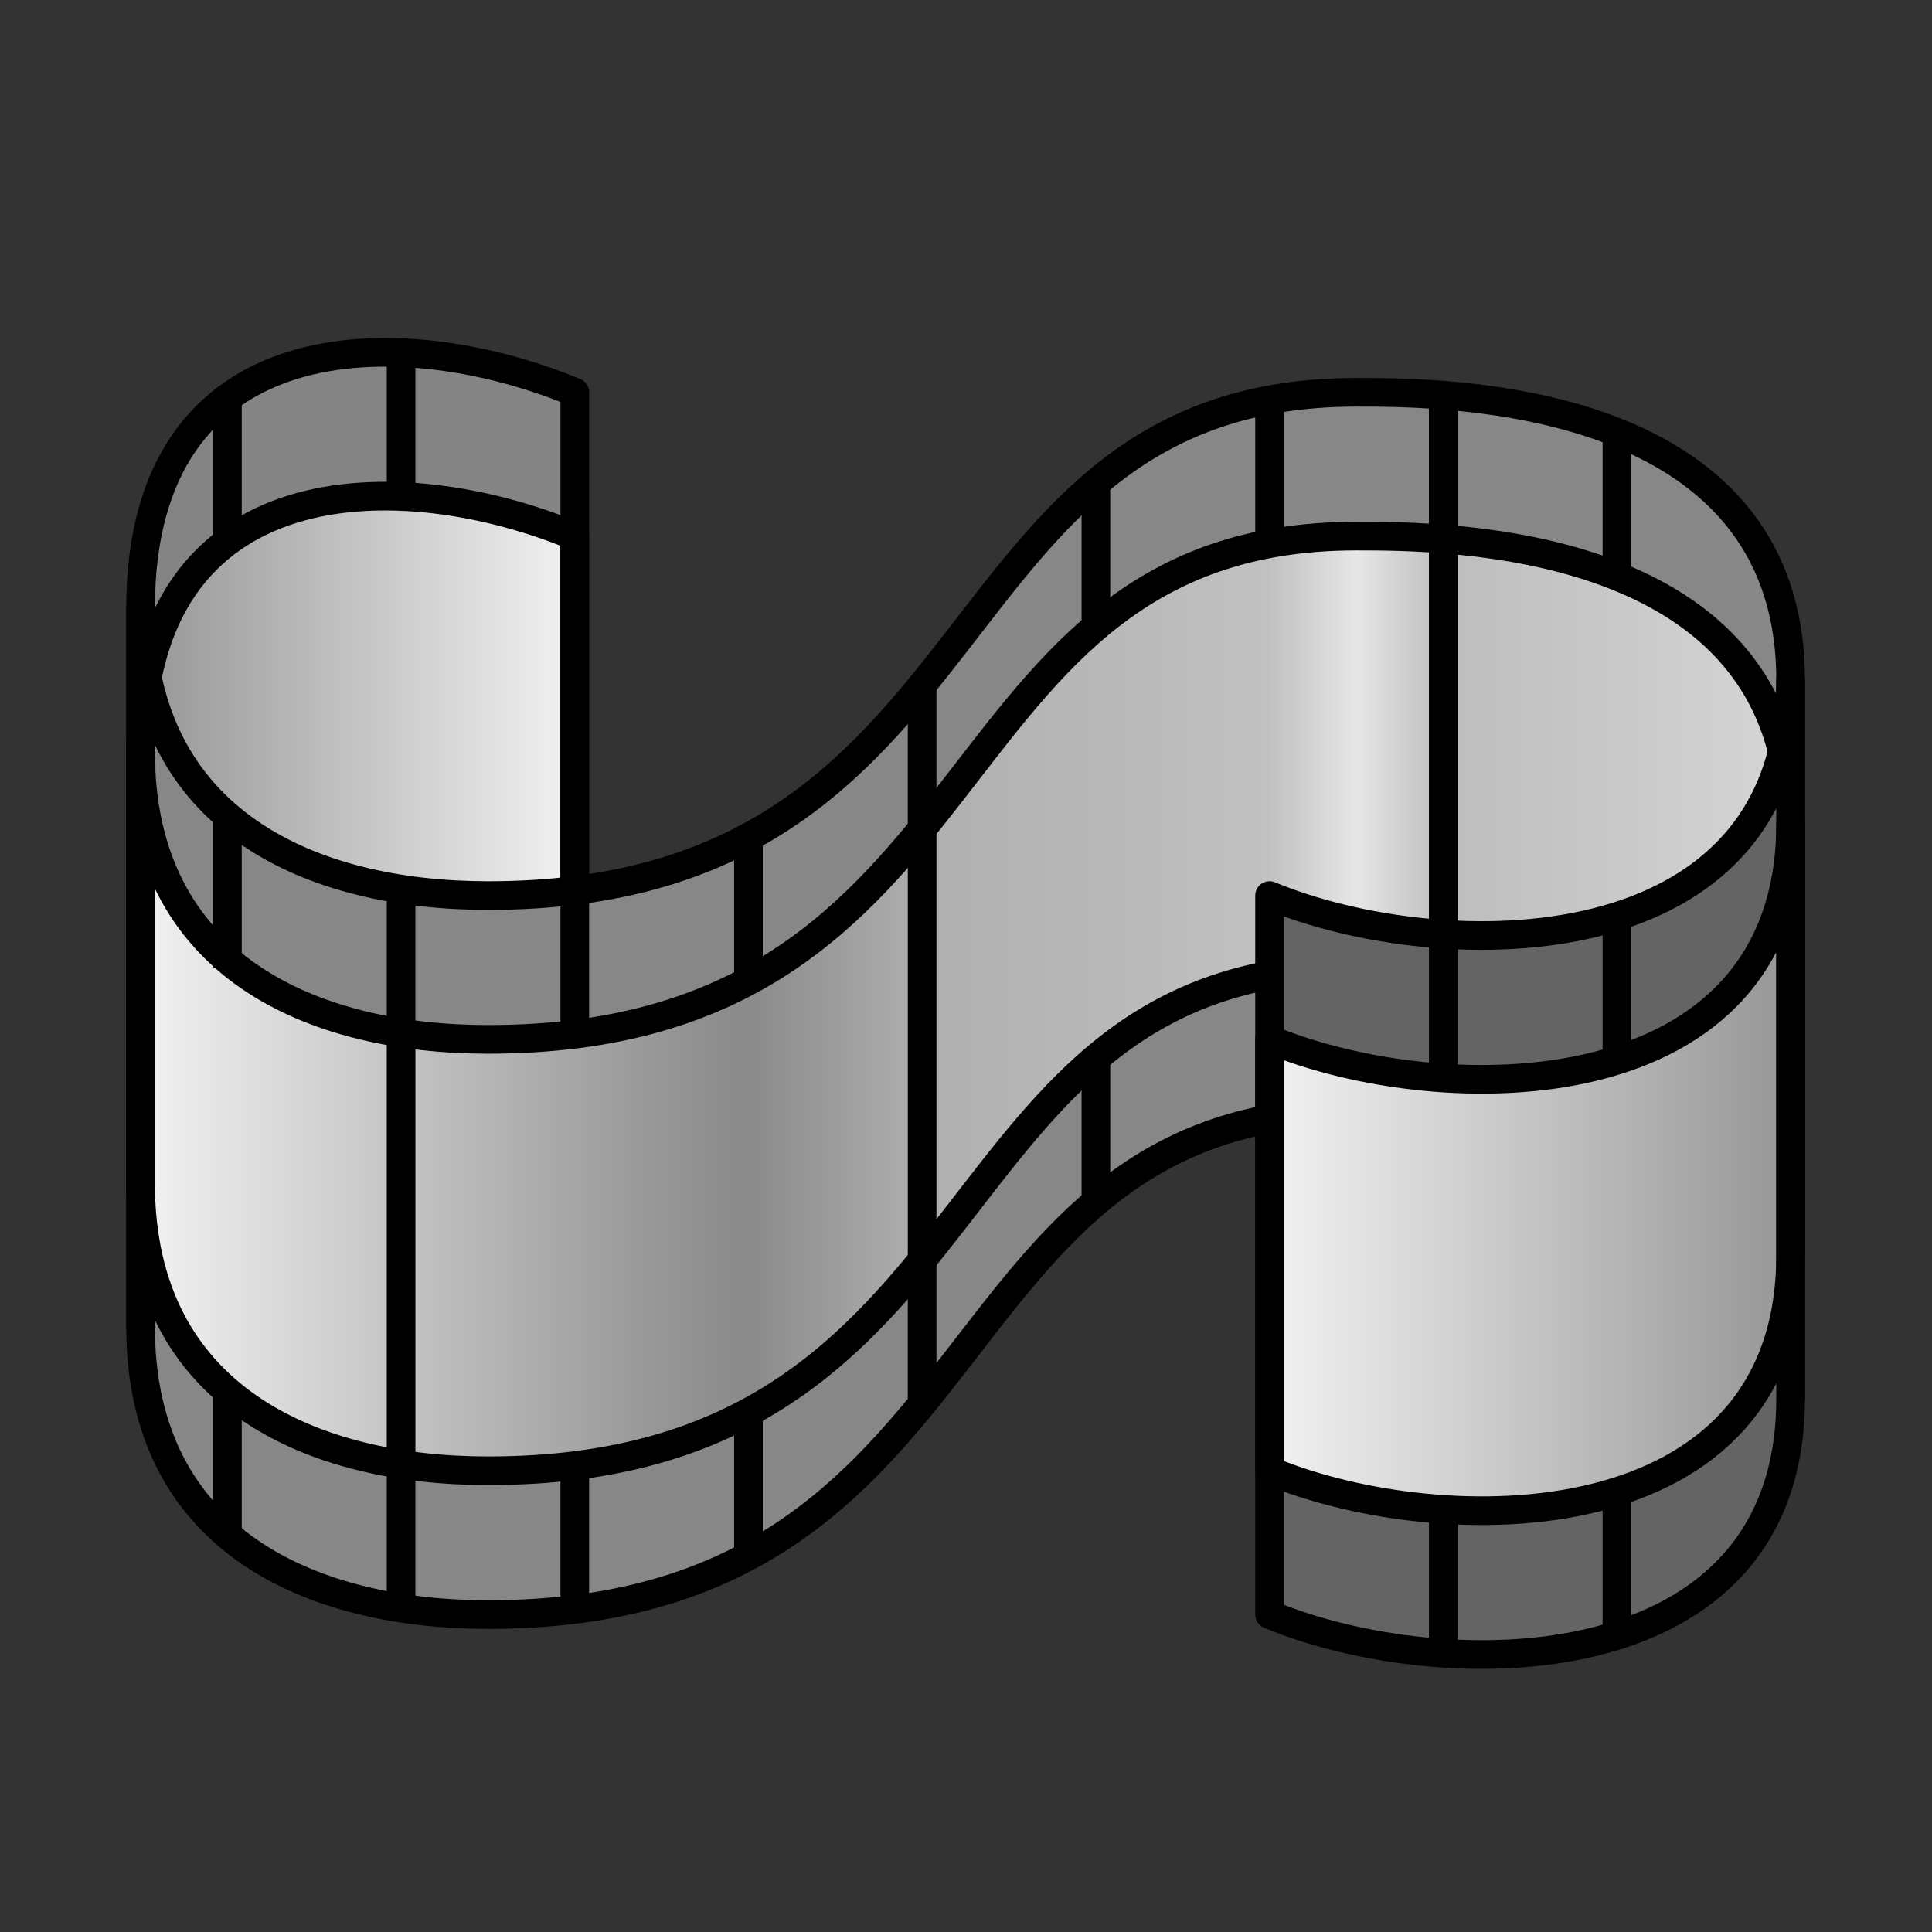 <?xml version="1.0" encoding="UTF-8" standalone="no"?>
<svg
   xmlns:dc="http://purl.org/dc/elements/1.1/"
   xmlns:cc="http://creativecommons.org/ns#"
   xmlns:rdf="http://www.w3.org/1999/02/22-rdf-syntax-ns#"
   xmlns:svg="http://www.w3.org/2000/svg"
   xmlns="http://www.w3.org/2000/svg"
   xmlns:xlink="http://www.w3.org/1999/xlink"
   xmlns:sodipodi="http://sodipodi.sourceforge.net/DTD/sodipodi-0.dtd"
   xmlns:inkscape="http://www.inkscape.org/namespaces/inkscape"
   sodipodi:docname="ffmulticonverter.svg"
   inkscape:version="1.0 (4035a4fb49, 2020-05-01)"
   id="svg4984"
   version="1.1"
   viewBox="0 0 33.867 33.867"
   height="128"
   width="128">
  <rect x="0" y="0" width="33.867" height="33.867" fill="#333333" stroke="none"/>
  <defs
     id="defs4978">
    <inkscape:path-effect
       effect="perspective-envelope"
       up_left_point="9.805,265.581"
       up_right_point="30.005,267.748"
       down_left_point="3.588,289.411"
       down_right_point="26.489,295.17"
       id="path-effect4167"
       is_visible="true"
       deform_type="envelope_deformation"
       horizontal_mirror="false"
       vertical_mirror="false"
       overflow_perspective="false" />
    <inkscape:path-effect
       effect="perspective-envelope"
       up_left_point="37.058,9.253"
       up_right_point="113.409,17.436"
       down_left_point="13.565,99.314"
       down_right_point="100.117,121.084"
       id="path-effect3215"
       is_visible="true"
       deform_type="envelope_deformation"
       horizontal_mirror="false"
       vertical_mirror="false"
       overflow_perspective="false" />
    <inkscape:path-effect
       effect="perspective-envelope"
       up_left_point="37.058,9.253"
       up_right_point="113.406,17.441"
       down_left_point="13.565,99.314"
       down_right_point="100.117,121.084"
       id="path-effect3204"
       is_visible="true"
       deform_type="envelope_deformation"
       horizontal_mirror="false"
       vertical_mirror="false"
       overflow_perspective="false" />
    <inkscape:path-effect
       overflow_perspective="false"
       vertical_mirror="false"
       horizontal_mirror="false"
       deform_type="perspective"
       is_visible="true"
       id="path-effect3200"
       down_right_point="-7.565,277.468"
       down_left_point="-29.79,277.468"
       up_right_point="-7.565,252.068"
       up_left_point="-29.79,252.068"
       effect="perspective-envelope" />
    <inkscape:path-effect
       effect="perspective-envelope"
       up_left_point="-29.79,252.068"
       up_right_point="-7.565,252.068"
       down_left_point="-29.79,277.468"
       down_right_point="-7.565,277.468"
       id="path-effect3138"
       is_visible="true"
       deform_type="perspective"
       horizontal_mirror="false"
       vertical_mirror="false"
       overflow_perspective="false" />
    <inkscape:path-effect
       effect="perspective-envelope"
       up_left_point="-23.283,265.25"
       up_right_point="-1.058,265.25"
       down_left_point="-23.283,290.65"
       down_right_point="-1.058,290.65"
       id="path-effect3126"
       is_visible="true"
       deform_type="envelope_deformation"
       horizontal_mirror="false"
       vertical_mirror="false"
       overflow_perspective="false" />
    <inkscape:path-effect
       effect="perspective-envelope"
       up_left_point="-23.283,265.25"
       up_right_point="-1.058,265.25"
       down_left_point="-23.283,290.65"
       down_right_point="-1.058,290.65"
       id="path-effect3119"
       is_visible="true"
       deform_type="envelope_deformation"
       horizontal_mirror="false"
       vertical_mirror="false"
       overflow_perspective="false" />
    <inkscape:path-effect
       effect="perspective-envelope"
       up_left_point="-23.283,265.25"
       up_right_point="-1.058,265.25"
       down_left_point="-23.283,290.65"
       down_right_point="-1.058,290.65"
       id="path-effect3047"
       is_visible="true"
       deform_type="envelope_deformation"
       horizontal_mirror="false"
       vertical_mirror="false"
       overflow_perspective="false" />
    <inkscape:path-effect
       overflow_perspective="false"
       vertical_mirror="false"
       horizontal_mirror="false"
       deform_type="envelope_deformation"
       lpeversion="1"
       is_visible="true"
       id="path-effect1934"
       down_right_point="-1.058,290.65"
       down_left_point="-23.283,290.65"
       up_right_point="-1.058,265.25"
       up_left_point="-23.283,265.25"
       effect="perspective-envelope" />
    <inkscape:path-effect
       overflow_perspective="false"
       vertical_mirror="false"
       horizontal_mirror="false"
       deform_type="envelope_deformation"
       lpeversion="1"
       is_visible="true"
       id="path-effect1934-8"
       down_right_point="-25.665,284.3"
       down_left_point="-47.89,284.3"
       up_right_point="-25.665,258.9"
       up_left_point="-47.89,258.9"
       effect="perspective-envelope" />
    <linearGradient
       gradientTransform="matrix(1.052,0,0,0.871,25.003,254.674)"
       inkscape:collect="always"
       xlink:href="#linearGradient5292"
       id="linearGradient5286"
       gradientUnits="userSpaceOnUse"
       x1="-19"
       y1="23.556"
       x2="-14"
       y2="23.556" />
    <linearGradient
       id="linearGradient5292"
       inkscape:collect="always">
      <stop
         id="stop5288"
         offset="0"
         style="stop-color:#969696;stop-opacity:1" />
      <stop
         id="stop5290"
         offset="1"
         style="stop-color:#f2f2f2;stop-opacity:1" />
    </linearGradient>
    <linearGradient
       gradientTransform="matrix(1.052,0,0,0.871,25.003,254.674)"
       inkscape:collect="always"
       xlink:href="#linearGradient5247"
       id="linearGradient5298"
       gradientUnits="userSpaceOnUse"
       x1="-19"
       y1="25.833"
       x2="0"
       y2="25.833" />
    <linearGradient
       inkscape:collect="always"
       id="linearGradient5247">
      <stop
         style="stop-color:#f2f2f2;stop-opacity:1"
         offset="0"
         id="stop5243" />
      <stop
         id="stop5251"
         offset="0.316"
         style="stop-color:#969696;stop-opacity:1" />
      <stop
         style="stop-color:#8a8a8a;stop-opacity:1"
         offset="0.368"
         id="stop5253" />
      <stop
         id="stop5255"
         offset="0.474"
         style="stop-color:#afafaf;stop-opacity:1;" />
      <stop
         style="stop-color:#c1c1c1;stop-opacity:1;"
         offset="0.684"
         id="stop5294" />
      <stop
         id="stop5296"
         offset="0.737"
         style="stop-color:#e6e6e6;stop-opacity:1" />
      <stop
         style="stop-color:#bdbdbd;stop-opacity:1"
         offset="0.789"
         id="stop5300" />
      <stop
         style="stop-color:#d5d5d5;stop-opacity:1"
         offset="1"
         id="stop5245" />
    </linearGradient>
    <linearGradient
       gradientTransform="matrix(1.052,0,0,0.871,25.003,254.674)"
       inkscape:collect="always"
       xlink:href="#linearGradient5263"
       id="linearGradient5265"
       x1="-6"
       y1="28.111"
       x2="0"
       y2="28.111"
       gradientUnits="userSpaceOnUse" />
    <linearGradient
       inkscape:collect="always"
       id="linearGradient5263">
      <stop
         style="stop-color:#f2f2f2;stop-opacity:1"
         offset="0"
         id="stop5259" />
      <stop
         style="stop-color:#969696;stop-opacity:1"
         offset="1"
         id="stop5261" />
    </linearGradient>
  </defs>
  <sodipodi:namedview
     inkscape:snap-grids="true"
     inkscape:guide-bbox="true"
     showguides="false"
     units="px"
     showgrid="false"
     inkscape:document-rotation="0"
     inkscape:current-layer="layer1"
     inkscape:document-units="mm"
     inkscape:cy="45.941413"
     inkscape:cx="18.068576"
     inkscape:zoom="4.9663203"
     inkscape:pageshadow="2"
     inkscape:pageopacity="0.0"
     borderopacity="1.0"
     bordercolor="#666666"
     pagecolor="#ffffff"
     id="base"
     inkscape:snap-bbox="true"
     inkscape:bbox-nodes="false"
     inkscape:snap-to-guides="false"
     inkscape:snap-intersection-paths="true"
     inkscape:snap-others="true"
     inkscape:window-width="1600"
     inkscape:window-height="837"
     inkscape:window-x="-8"
     inkscape:window-y="-8"
     inkscape:window-maximized="1"
     inkscape:snap-center="true"
     inkscape:snap-nodes="false"
     inkscape:bbox-paths="true">
    <sodipodi:guide
       inkscape:color="rgb(0,0,255)"
       inkscape:locked="false"
       inkscape:label=""
       id="guide5547"
       orientation="1,0"
       position="4.763,2.646" />
    <sodipodi:guide
       inkscape:color="rgb(0,0,255)"
       inkscape:locked="false"
       inkscape:label=""
       id="guide5549"
       orientation="0,1"
       position="2.646,12.171" />
    <sodipodi:guide
       inkscape:color="rgb(0,0,255)"
       inkscape:locked="false"
       inkscape:label=""
       id="guide5551"
       orientation="0,1"
       position="2.646,11.642" />
    <inkscape:grid
       id="grid5571"
       type="xygrid" />
  </sodipodi:namedview>
  <g
     transform="translate(0,-263.133)"
     id="layer1"
     inkscape:groupmode="layer"
     inkscape:label="Layer 1">
    <g
       transform="matrix(1.447,0,0,1.447,-4.791,-120.349)"
       id="g1062">
      <path
         sodipodi:nodetypes="ccccc"
         inkscape:connector-curvature="0"
         id="path5119"
         d="m 5.014,272.384 c 0,-3.484 3.156,-3.484 5.26,-2.613 v 8.71 c -2.104,-0.871 -5.26,-0.871 -5.26,2.613 z"
         style="fill:url(#linearGradient5286);fill-opacity:1;stroke:none;stroke-width:0.957;stroke-linecap:round;stroke-linejoin:round;stroke-miterlimit:4;stroke-dasharray:none;stroke-opacity:1" />
      <path
         style="fill:#848484;fill-opacity:1;stroke:none;stroke-width:0.957;stroke-linecap:round;stroke-linejoin:round;stroke-miterlimit:4;stroke-dasharray:none;stroke-opacity:1"
         d="m 5.014,272.384 c 0,-3.484 3.156,-3.484 5.26,-2.613 v 1.742 c -2.104,-0.871 -5.26,-0.871 -5.26,2.613 z"
         id="path5306"
         inkscape:connector-curvature="0"
         sodipodi:nodetypes="ccccc" />
      <path
         sodipodi:nodetypes="ccccc"
         inkscape:connector-curvature="0"
         id="path5129"
         d="m 5.014,274.126 c 0,-3.484 3.156,-3.484 5.26,-2.613 v 5.226 c -2.104,-0.871 -5.26,-0.871 -5.26,2.613 z"
         style="fill:none;fill-opacity:1;stroke:#000000;stroke-width:0.347;stroke-linecap:round;stroke-linejoin:round;stroke-miterlimit:4;stroke-dasharray:none;stroke-opacity:1" />
      <path
         style="fill:none;fill-opacity:1;stroke:#000000;stroke-width:0.347;stroke-linecap:round;stroke-linejoin:round;stroke-miterlimit:4;stroke-dasharray:none;stroke-opacity:1"
         d="m 5.014,272.384 c 0,-3.484 3.156,-3.484 5.26,-2.613 v 8.71 c -2.104,-0.871 -5.26,-0.871 -5.26,2.613 z"
         id="path5106"
         inkscape:connector-curvature="0"
         sodipodi:nodetypes="ccccc" />
      <path
         sodipodi:nodetypes="ccccccccc"
         inkscape:connector-curvature="0"
         id="path5117"
         d="m 25.003,281.965 v -8.71 c 0,-3.484 -4.208,-3.484 -5.26,-3.484 -5.26,0 -4.208,6.097 -10.521,6.097 -2.104,0 -4.208,-0.871 -4.208,-3.484 v 8.71 c 0,2.613 2.104,3.484 4.208,3.484 6.312,0 5.26,-6.097 10.521,-6.097 1.052,0 5.26,0 5.26,3.484 z"
         style="fill:url(#linearGradient5298);fill-opacity:1;stroke:none;stroke-width:0.957;stroke-linecap:round;stroke-linejoin:round;stroke-miterlimit:4;stroke-dasharray:none;stroke-opacity:1" />
      <path
         style="fill:#878787;fill-opacity:1;stroke:none;stroke-width:0.957;stroke-linecap:round;stroke-linejoin:round;stroke-miterlimit:4;stroke-dasharray:none;stroke-opacity:1"
         d="m 25.003,274.997 v -1.742 c 0,-3.484 -4.208,-3.484 -5.26,-3.484 -5.26,0 -4.208,6.097 -10.521,6.097 -2.104,0 -4.208,-0.871 -4.208,-3.484 v 1.742 c 0,2.613 2.104,3.484 4.208,3.484 6.312,0 5.26,-6.097 10.521,-6.097 1.052,0 5.26,0 5.26,3.484 z"
         id="path5239"
         inkscape:connector-curvature="0"
         sodipodi:nodetypes="ccccccccc" />
      <path
         sodipodi:nodetypes="ccccccccc"
         inkscape:connector-curvature="0"
         id="path5241"
         d="m 25.003,281.965 v -1.742 c 0,-3.484 -4.208,-3.484 -5.26,-3.484 -5.26,0 -4.208,6.097 -10.521,6.097 -2.104,0 -4.208,-0.871 -4.208,-3.484 v 1.742 c 0,2.613 2.104,3.484 4.208,3.484 6.312,0 5.26,-6.097 10.521,-6.097 1.052,0 5.26,0 5.26,3.484 z"
         style="fill:#878787;fill-opacity:1;stroke:none;stroke-width:0.957;stroke-linecap:round;stroke-linejoin:round;stroke-miterlimit:4;stroke-dasharray:none;stroke-opacity:1" />
      <path
         style="fill:none;fill-opacity:1;stroke:#000000;stroke-width:0.347;stroke-linecap:round;stroke-linejoin:round;stroke-miterlimit:4;stroke-dasharray:none;stroke-opacity:1"
         d="m 25.003,281.965 v -8.71 c 0,-3.484 -4.208,-3.484 -5.26,-3.484 -5.26,0 -4.208,6.097 -10.521,6.097 -2.104,0 -4.208,-0.871 -4.208,-3.484 v 8.71 c 0,2.613 2.104,3.484 4.208,3.484 6.312,0 5.26,-6.097 10.521,-6.097 1.052,0 5.26,0 5.26,3.484 z"
         id="path5110"
         inkscape:connector-curvature="0"
         sodipodi:nodetypes="ccccccccc" />
      <path
         sodipodi:nodetypes="ccccccccc"
         inkscape:connector-curvature="0"
         id="path5127"
         d="m 25.003,280.223 v -5.226 c 0,-3.484 -4.208,-3.484 -5.26,-3.484 -5.26,0 -4.208,6.097 -10.521,6.097 -2.104,0 -4.208,-0.871 -4.208,-3.484 v 5.226 c 0,2.613 2.104,3.484 4.208,3.484 6.312,0 5.26,-6.097 10.521,-6.097 1.052,0 5.26,0 5.26,3.484 z"
         style="fill:none;fill-opacity:1;stroke:#000000;stroke-width:0.347;stroke-linecap:round;stroke-linejoin:round;stroke-miterlimit:4;stroke-dasharray:none;stroke-opacity:1" />
      <path
         sodipodi:nodetypes="ccccc"
         inkscape:connector-curvature="0"
         id="path5115"
         d="m 25.003,281.965 c 0,3.484 -4.208,3.484 -6.312,2.613 v -8.71 c 2.104,0.871 6.312,0.871 6.312,-2.613 z"
         style="fill:#e478e4;fill-opacity:1;stroke:none;stroke-width:0.957;stroke-linecap:round;stroke-linejoin:round;stroke-miterlimit:4;stroke-dasharray:none;stroke-opacity:1" />
      <path
         style="fill:url(#linearGradient5265);fill-opacity:1;stroke:none;stroke-width:0.957;stroke-linecap:round;stroke-linejoin:round;stroke-miterlimit:4;stroke-dasharray:none;stroke-opacity:1"
         d="m 25.003,281.965 c 0,3.484 -4.208,3.484 -6.312,2.613 v -8.71 c 2.104,0.871 6.312,0.871 6.312,-2.613 z"
         id="path5257"
         inkscape:connector-curvature="0"
         sodipodi:nodetypes="ccccc" />
      <path
         sodipodi:nodetypes="ccccc"
         inkscape:connector-curvature="0"
         id="path5302"
         d="m 25.003,274.997 c 0,3.484 -4.208,3.484 -6.312,2.613 v -1.742 c 2.104,0.871 6.312,0.871 6.312,-2.613 z"
         style="fill:#646464;fill-opacity:1;stroke:none;stroke-width:0.957;stroke-linecap:round;stroke-linejoin:round;stroke-miterlimit:4;stroke-dasharray:none;stroke-opacity:1" />
      <path
         style="fill:#646464;fill-opacity:1;stroke:none;stroke-width:0.957;stroke-linecap:round;stroke-linejoin:round;stroke-miterlimit:4;stroke-dasharray:none;stroke-opacity:1"
         d="m 25.003,281.965 c 0,3.484 -4.208,3.484 -6.312,2.613 v -1.742 c 2.104,0.871 6.312,0.871 6.312,-2.613 z"
         id="path5304"
         inkscape:connector-curvature="0"
         sodipodi:nodetypes="ccccc" />
      <path
         style="fill:none;fill-opacity:1;stroke:#000000;stroke-width:0.347;stroke-linecap:round;stroke-linejoin:round;stroke-miterlimit:4;stroke-dasharray:none;stroke-opacity:1"
         d="m 25.003,281.965 c 0,3.484 -4.208,3.484 -6.312,2.613 v -8.71 c 2.104,0.871 6.312,0.871 6.312,-2.613 z"
         id="path5013"
         inkscape:connector-curvature="0"
         sodipodi:nodetypes="ccccc" />
      <path
         inkscape:connector-curvature="0"
         id="path5121"
         d="m 8.17,275.868 v 8.71"
         style="fill:none;stroke:#000000;stroke-width:0.347;stroke-linecap:butt;stroke-linejoin:miter;stroke-miterlimit:4;stroke-dasharray:none;stroke-opacity:1" />
      <path
         inkscape:connector-curvature="0"
         id="path5123"
         d="m 14.482,273.255 v 8.71"
         style="fill:none;stroke:#000000;stroke-width:0.347;stroke-linecap:butt;stroke-linejoin:miter;stroke-miterlimit:4;stroke-dasharray:none;stroke-opacity:1" />
      <path
         sodipodi:nodetypes="cc"
         inkscape:connector-curvature="0"
         id="path5125"
         d="m 20.795,269.771 v 6.658"
         style="fill:none;stroke:#000000;stroke-width:0.347;stroke-linecap:butt;stroke-linejoin:miter;stroke-miterlimit:4;stroke-dasharray:none;stroke-opacity:1" />
      <path
         inkscape:connector-curvature="0"
         id="path5131"
         d="m 8.17,269.291 v 1.827"
         style="fill:none;stroke:#000000;stroke-width:0.347;stroke-linecap:butt;stroke-linejoin:miter;stroke-miterlimit:4;stroke-dasharray:none;stroke-opacity:1" />
      <path
         inkscape:connector-curvature="0"
         id="path5133"
         d="m 6.066,269.771 v 1.742"
         style="fill:none;stroke:#000000;stroke-width:0.347;stroke-linecap:butt;stroke-linejoin:miter;stroke-miterlimit:4;stroke-dasharray:none;stroke-opacity:1" />
      <path
         sodipodi:nodetypes="cc"
         inkscape:connector-curvature="0"
         id="path5131-3"
         d="m 6.066,274.912 v 1.827"
         style="fill:none;stroke:#000000;stroke-width:0.347;stroke-linecap:butt;stroke-linejoin:miter;stroke-miterlimit:4;stroke-dasharray:none;stroke-opacity:1" />
      <path
         sodipodi:nodetypes="cc"
         inkscape:connector-curvature="0"
         id="path5131-6"
         d="m 6.066,281.874 v 1.762"
         style="fill:none;stroke:#000000;stroke-width:0.347;stroke-linecap:butt;stroke-linejoin:miter;stroke-miterlimit:4;stroke-dasharray:none;stroke-opacity:1" />
      <path
         inkscape:connector-curvature="0"
         id="path5131-7"
         d="m 10.274,282.778 v 1.827"
         style="fill:none;stroke:#000000;stroke-width:0.347;stroke-linecap:butt;stroke-linejoin:miter;stroke-miterlimit:4;stroke-dasharray:none;stroke-opacity:1" />
      <path
         sodipodi:nodetypes="cc"
         inkscape:connector-curvature="0"
         id="path5131-5"
         d="m 12.378,282.163 v 1.723"
         style="fill:none;stroke:#000000;stroke-width:0.347;stroke-linecap:butt;stroke-linejoin:miter;stroke-miterlimit:4;stroke-dasharray:none;stroke-opacity:1" />
      <path
         sodipodi:nodetypes="cc"
         inkscape:connector-curvature="0"
         id="path5131-35"
         d="m 12.378,275.135 v 1.697"
         style="fill:none;stroke:#000000;stroke-width:0.347;stroke-linecap:butt;stroke-linejoin:miter;stroke-miterlimit:4;stroke-dasharray:none;stroke-opacity:1" />
      <path
         inkscape:connector-curvature="0"
         id="path5131-62"
         d="m 10.274,275.779 v 1.827"
         style="fill:none;stroke:#000000;stroke-width:0.347;stroke-linecap:butt;stroke-linejoin:miter;stroke-miterlimit:4;stroke-dasharray:none;stroke-opacity:1" />
      <path
         inkscape:connector-curvature="0"
         id="path5131-9"
         d="m 18.691,269.771 v 1.827"
         style="fill:none;stroke:#000000;stroke-width:0.347;stroke-linecap:butt;stroke-linejoin:miter;stroke-miterlimit:4;stroke-dasharray:none;stroke-opacity:1" />
      <path
         inkscape:connector-curvature="0"
         id="path5131-1"
         d="m 16.587,270.882 v 1.726"
         style="fill:none;stroke:#000000;stroke-width:0.347;stroke-linecap:butt;stroke-linejoin:miter;stroke-miterlimit:4;stroke-dasharray:none;stroke-opacity:1"
         sodipodi:nodetypes="cc" />
      <path
         inkscape:connector-curvature="0"
         id="path5131-2"
         d="m 16.587,277.822 v 1.827"
         style="fill:none;stroke:#000000;stroke-width:0.347;stroke-linecap:butt;stroke-linejoin:miter;stroke-miterlimit:4;stroke-dasharray:none;stroke-opacity:1"
         sodipodi:nodetypes="cc" />
      <path
         inkscape:connector-curvature="0"
         id="path5131-70"
         d="m 22.899,270.162 v 1.827"
         style="fill:none;stroke:#000000;stroke-width:0.347;stroke-linecap:butt;stroke-linejoin:miter;stroke-miterlimit:4;stroke-dasharray:none;stroke-opacity:1" />
      <path
         sodipodi:nodetypes="ccccc"
         inkscape:connector-curvature="0"
         id="path5213"
         d="m 25.003,280.223 c 0,3.484 -4.208,3.484 -6.312,2.613 v -5.226 c 2.104,0.871 6.312,0.871 6.312,-2.613 z"
         style="fill:none;fill-opacity:1;stroke:#000000;stroke-width:0.347;stroke-linecap:round;stroke-linejoin:round;stroke-miterlimit:4;stroke-dasharray:none;stroke-opacity:1" />
      <path
         inkscape:connector-curvature="0"
         id="path5131-93"
         d="m 20.795,276.259 v 1.827"
         style="fill:none;stroke:#000000;stroke-width:0.347;stroke-linecap:butt;stroke-linejoin:miter;stroke-miterlimit:4;stroke-dasharray:none;stroke-opacity:1" />
      <path
         sodipodi:nodetypes="cc"
         inkscape:connector-curvature="0"
         id="path5131-60"
         d="m 22.899,276.098 v 1.775"
         style="fill:none;stroke:#000000;stroke-width:0.347;stroke-linecap:butt;stroke-linejoin:miter;stroke-miterlimit:4;stroke-dasharray:none;stroke-opacity:1" />
      <path
         inkscape:connector-curvature="0"
         id="path5131-626"
         d="m 20.795,283.227 v 1.827"
         style="fill:none;stroke:#000000;stroke-width:0.347;stroke-linecap:butt;stroke-linejoin:miter;stroke-miterlimit:4;stroke-dasharray:none;stroke-opacity:1" />
      <path
         sodipodi:nodetypes="cc"
         inkscape:connector-curvature="0"
         id="path5131-18"
         d="m 22.899,282.974 v 1.827"
         style="fill:none;stroke:#000000;stroke-width:0.347;stroke-linecap:butt;stroke-linejoin:miter;stroke-miterlimit:4;stroke-dasharray:none;stroke-opacity:1" />
    </g>
  </g>
</svg>
